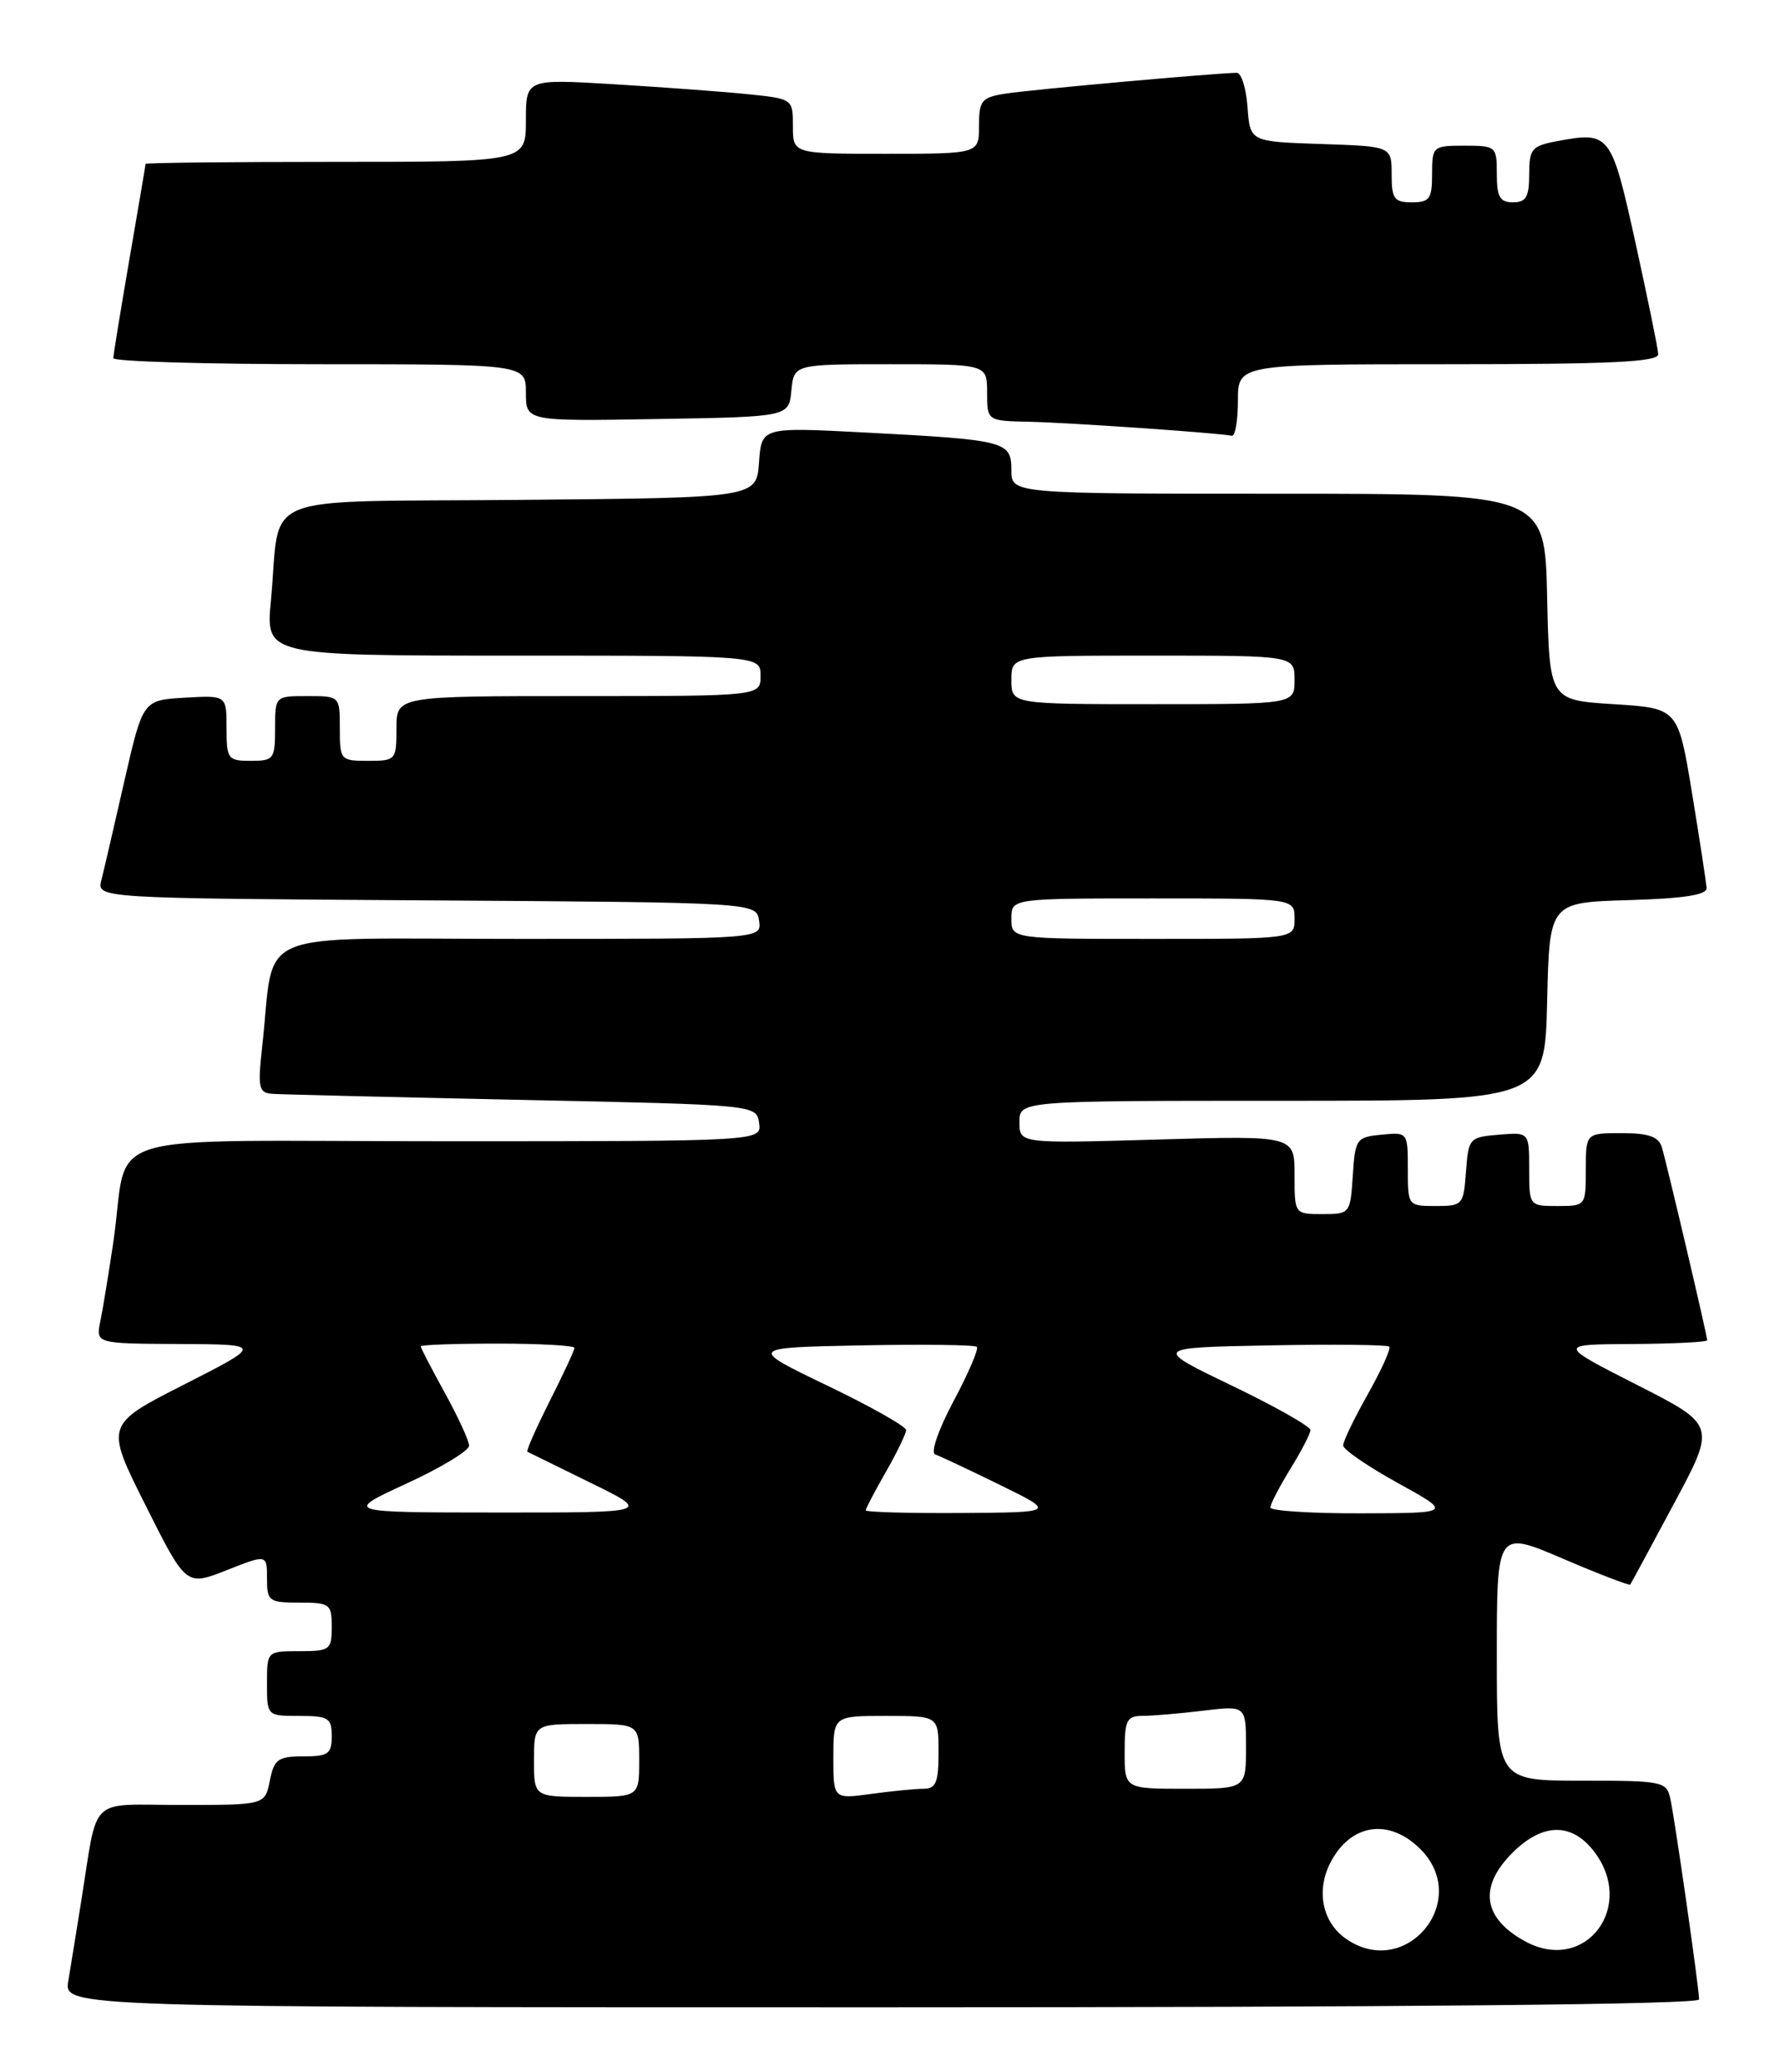 <?xml version="1.0" encoding="UTF-8" standalone="no"?>
<!DOCTYPE svg PUBLIC "-//W3C//DTD SVG 1.1//EN" "http://www.w3.org/Graphics/SVG/1.1/DTD/svg11.dtd" >
<svg xmlns="http://www.w3.org/2000/svg" xmlns:xlink="http://www.w3.org/1999/xlink" version="1.1" viewBox="0 0 220 256">
 <g >
 <path fill="currentColor"
d=" M 210.00 247.03 C 210.00 245.64 207.03 224.93 206.45 222.25 C 205.98 220.09 205.54 220.00 195.48 220.00 C 185.00 220.00 185.00 220.00 185.00 204.54 C 185.00 189.08 185.00 189.08 193.14 192.56 C 197.62 194.48 201.38 195.92 201.49 195.77 C 201.60 195.62 204.03 191.13 206.89 185.78 C 212.10 176.07 212.10 176.07 202.30 171.09 C 192.50 166.10 192.50 166.10 201.75 166.05 C 206.84 166.02 211.00 165.81 211.00 165.59 C 211.00 164.99 206.02 143.82 205.40 141.75 C 204.99 140.43 203.79 140.00 200.43 140.00 C 196.00 140.00 196.00 140.00 196.00 144.50 C 196.00 148.98 195.98 149.00 192.50 149.00 C 189.01 149.00 189.00 148.98 189.00 144.44 C 189.00 139.88 189.00 139.88 185.25 140.19 C 181.61 140.49 181.49 140.62 181.19 144.75 C 180.89 148.87 180.78 149.00 177.44 149.00 C 174.02 149.00 174.00 148.97 174.00 144.44 C 174.00 139.89 173.99 139.87 170.75 140.19 C 167.63 140.49 167.49 140.70 167.20 145.25 C 166.89 149.94 166.85 150.00 163.45 150.00 C 160.00 150.00 160.00 150.00 160.00 145.15 C 160.00 140.30 160.00 140.30 143.00 140.79 C 126.00 141.28 126.00 141.28 126.00 138.64 C 126.00 136.00 126.00 136.00 158.47 136.00 C 190.94 136.00 190.94 136.00 191.22 123.75 C 191.50 111.50 191.50 111.50 201.25 111.21 C 208.12 111.01 210.98 110.57 210.93 109.71 C 210.88 109.05 210.08 103.78 209.13 98.00 C 207.40 87.50 207.40 87.50 199.45 87.00 C 191.50 86.50 191.50 86.50 191.22 73.75 C 190.94 61.00 190.94 61.00 157.97 61.00 C 125.00 61.00 125.00 61.00 125.00 58.08 C 125.00 54.51 124.36 54.35 106.81 53.43 C 94.13 52.77 94.13 52.77 93.81 57.13 C 93.50 61.50 93.50 61.50 64.33 61.76 C 31.05 62.07 34.78 60.56 33.48 74.25 C 32.84 81.00 32.84 81.00 63.42 81.00 C 94.00 81.00 94.00 81.00 94.00 83.50 C 94.00 86.00 94.00 86.00 71.50 86.00 C 49.00 86.00 49.00 86.00 49.00 90.00 C 49.00 93.90 48.92 94.00 45.50 94.00 C 42.08 94.00 42.00 93.90 42.00 90.00 C 42.00 86.00 42.00 86.00 38.00 86.00 C 34.00 86.00 34.00 86.00 34.00 90.00 C 34.00 93.78 33.83 94.00 31.00 94.00 C 28.16 94.00 28.00 93.78 28.00 89.95 C 28.00 85.90 28.00 85.90 22.83 86.20 C 17.66 86.50 17.66 86.50 15.37 96.50 C 14.12 102.00 12.84 107.51 12.53 108.74 C 11.97 110.98 11.97 110.98 52.73 111.24 C 93.50 111.50 93.50 111.50 93.82 113.75 C 94.14 116.00 94.14 116.00 64.16 116.00 C 30.37 116.00 34.07 114.45 32.41 129.25 C 31.84 134.40 31.97 135.01 33.63 135.14 C 34.66 135.22 48.55 135.55 64.50 135.89 C 93.50 136.50 93.50 136.50 93.82 138.75 C 94.14 141.00 94.14 141.00 55.15 141.00 C 10.68 141.00 16.09 139.36 14.00 153.50 C 13.43 157.35 12.71 161.74 12.40 163.25 C 11.84 166.00 11.84 166.00 22.17 166.05 C 32.50 166.10 32.50 166.10 22.75 171.06 C 12.99 176.02 12.99 176.02 18.00 186.00 C 23.00 195.97 23.00 195.97 28.00 194.00 C 33.00 192.03 33.00 192.03 33.00 195.01 C 33.00 197.83 33.23 198.00 37.00 198.00 C 40.78 198.00 41.00 198.17 41.00 201.00 C 41.00 203.83 40.78 204.00 37.00 204.00 C 33.00 204.00 33.00 204.00 33.00 208.00 C 33.00 212.00 33.00 212.00 37.00 212.00 C 40.60 212.00 41.00 212.25 41.00 214.50 C 41.00 216.69 40.57 217.00 37.48 217.00 C 34.36 217.00 33.88 217.35 33.35 220.00 C 32.75 223.00 32.75 223.00 22.45 223.00 C 10.72 223.00 12.18 221.60 10.02 235.00 C 9.45 238.57 8.74 242.96 8.44 244.75 C 7.91 248.00 7.91 248.00 108.95 248.00 C 173.55 248.00 210.00 247.65 210.00 247.03 Z  M 153.00 49.50 C 153.00 45.00 153.00 45.00 179.00 45.00 C 199.16 45.00 204.99 44.72 204.95 43.75 C 204.92 43.06 203.65 36.88 202.14 30.00 C 199.14 16.42 198.98 16.22 192.40 17.45 C 189.31 18.03 189.00 18.41 189.00 21.55 C 189.00 24.33 188.61 25.00 187.00 25.00 C 185.38 25.00 185.00 24.33 185.00 21.50 C 185.00 18.08 184.90 18.00 181.00 18.00 C 177.10 18.00 177.00 18.08 177.00 21.50 C 177.00 24.57 176.69 25.00 174.50 25.00 C 172.31 25.00 172.00 24.56 172.00 21.54 C 172.00 18.08 172.00 18.08 163.25 17.79 C 154.50 17.50 154.50 17.50 154.19 13.25 C 154.02 10.91 153.43 9.00 152.86 9.00 C 150.52 9.00 127.24 11.09 124.25 11.57 C 121.31 12.04 121.00 12.42 121.00 15.55 C 121.00 19.00 121.00 19.00 109.50 19.00 C 98.00 19.00 98.00 19.00 98.00 15.60 C 98.00 12.20 98.00 12.20 92.25 11.62 C 89.09 11.30 81.66 10.76 75.75 10.40 C 65.00 9.76 65.00 9.76 65.00 14.88 C 65.00 20.00 65.00 20.00 41.50 20.00 C 28.57 20.00 18.00 20.11 17.99 20.25 C 17.99 20.39 17.09 25.68 16.00 32.00 C 14.91 38.33 14.01 43.84 14.01 44.25 C 14.00 44.66 25.48 45.00 39.50 45.00 C 65.00 45.00 65.00 45.00 65.00 48.52 C 65.00 52.05 65.00 52.05 81.25 51.77 C 97.50 51.50 97.50 51.50 97.81 48.25 C 98.13 45.00 98.13 45.00 110.06 45.00 C 122.00 45.00 122.00 45.00 122.00 48.50 C 122.00 52.00 122.00 52.00 127.25 52.11 C 132.21 52.22 150.63 53.49 152.25 53.84 C 152.66 53.93 153.00 51.98 153.00 49.50 Z  M 166.34 239.52 C 163.43 237.49 162.64 233.59 164.44 230.11 C 166.93 225.30 171.68 224.59 175.55 228.45 C 181.93 234.84 173.73 244.70 166.34 239.52 Z  M 188.50 239.85 C 183.27 236.99 182.72 233.13 186.92 228.92 C 190.61 225.24 194.17 225.14 196.93 228.63 C 202.32 235.48 195.97 243.93 188.50 239.85 Z  M 66.00 217.50 C 66.00 213.00 66.00 213.00 72.50 213.00 C 79.00 213.00 79.00 213.00 79.00 217.50 C 79.00 222.00 79.00 222.00 72.50 222.00 C 66.00 222.00 66.00 222.00 66.00 217.50 Z  M 103.00 217.14 C 103.00 212.00 103.00 212.00 109.50 212.00 C 116.00 212.00 116.00 212.00 116.00 216.50 C 116.00 220.22 115.68 221.00 114.14 221.00 C 113.12 221.00 110.19 221.29 107.64 221.64 C 103.00 222.27 103.00 222.27 103.00 217.14 Z  M 139.00 216.50 C 139.00 212.50 139.25 212.00 141.25 211.99 C 142.49 211.99 145.86 211.70 148.75 211.35 C 154.00 210.72 154.00 210.72 154.00 215.86 C 154.00 221.00 154.00 221.00 146.50 221.00 C 139.00 221.00 139.00 221.00 139.00 216.50 Z  M 50.25 183.29 C 54.51 181.33 57.99 179.22 57.98 178.61 C 57.97 178.00 56.62 175.07 54.98 172.09 C 53.34 169.11 52.00 166.53 52.00 166.34 C 52.00 166.15 56.27 166.00 61.50 166.00 C 66.72 166.00 71.00 166.24 71.00 166.53 C 71.00 166.82 69.62 169.79 67.93 173.13 C 66.25 176.47 65.01 179.27 65.18 179.36 C 65.36 179.44 68.88 181.17 73.00 183.20 C 80.50 186.88 80.50 186.88 61.50 186.87 C 42.50 186.86 42.50 186.86 50.25 183.29 Z  M 107.00 186.60 C 107.00 186.38 108.12 184.25 109.49 181.85 C 110.86 179.46 111.98 177.13 111.99 176.69 C 111.99 176.24 107.61 173.76 102.25 171.19 C 92.50 166.50 92.50 166.50 106.39 166.22 C 114.03 166.07 120.48 166.15 120.73 166.40 C 120.99 166.65 119.69 169.67 117.86 173.10 C 115.98 176.63 114.99 179.50 115.58 179.69 C 116.16 179.89 119.75 181.58 123.57 183.45 C 130.50 186.85 130.50 186.85 118.75 186.93 C 112.29 186.97 107.00 186.82 107.00 186.60 Z  M 157.01 186.25 C 157.01 185.84 158.12 183.70 159.47 181.50 C 160.83 179.30 161.95 177.14 161.97 176.69 C 161.99 176.25 157.61 173.77 152.25 171.19 C 142.50 166.50 142.50 166.50 156.89 166.22 C 164.80 166.07 171.47 166.14 171.70 166.37 C 171.94 166.61 170.75 169.24 169.07 172.23 C 167.38 175.22 166.00 178.08 166.01 178.58 C 166.01 179.09 169.05 181.17 172.76 183.22 C 179.50 186.94 179.50 186.94 168.25 186.97 C 162.06 186.99 157.00 186.66 157.01 186.25 Z  M 125.00 113.50 C 125.00 111.00 125.00 111.00 142.50 111.00 C 160.00 111.00 160.00 111.00 160.00 113.50 C 160.00 116.00 160.00 116.00 142.50 116.00 C 125.00 116.00 125.00 116.00 125.00 113.50 Z  M 125.00 84.00 C 125.00 81.00 125.00 81.00 142.50 81.00 C 160.00 81.00 160.00 81.00 160.00 84.00 C 160.00 87.00 160.00 87.00 142.50 87.00 C 125.00 87.00 125.00 87.00 125.00 84.00 Z "/>
</g>
</svg>